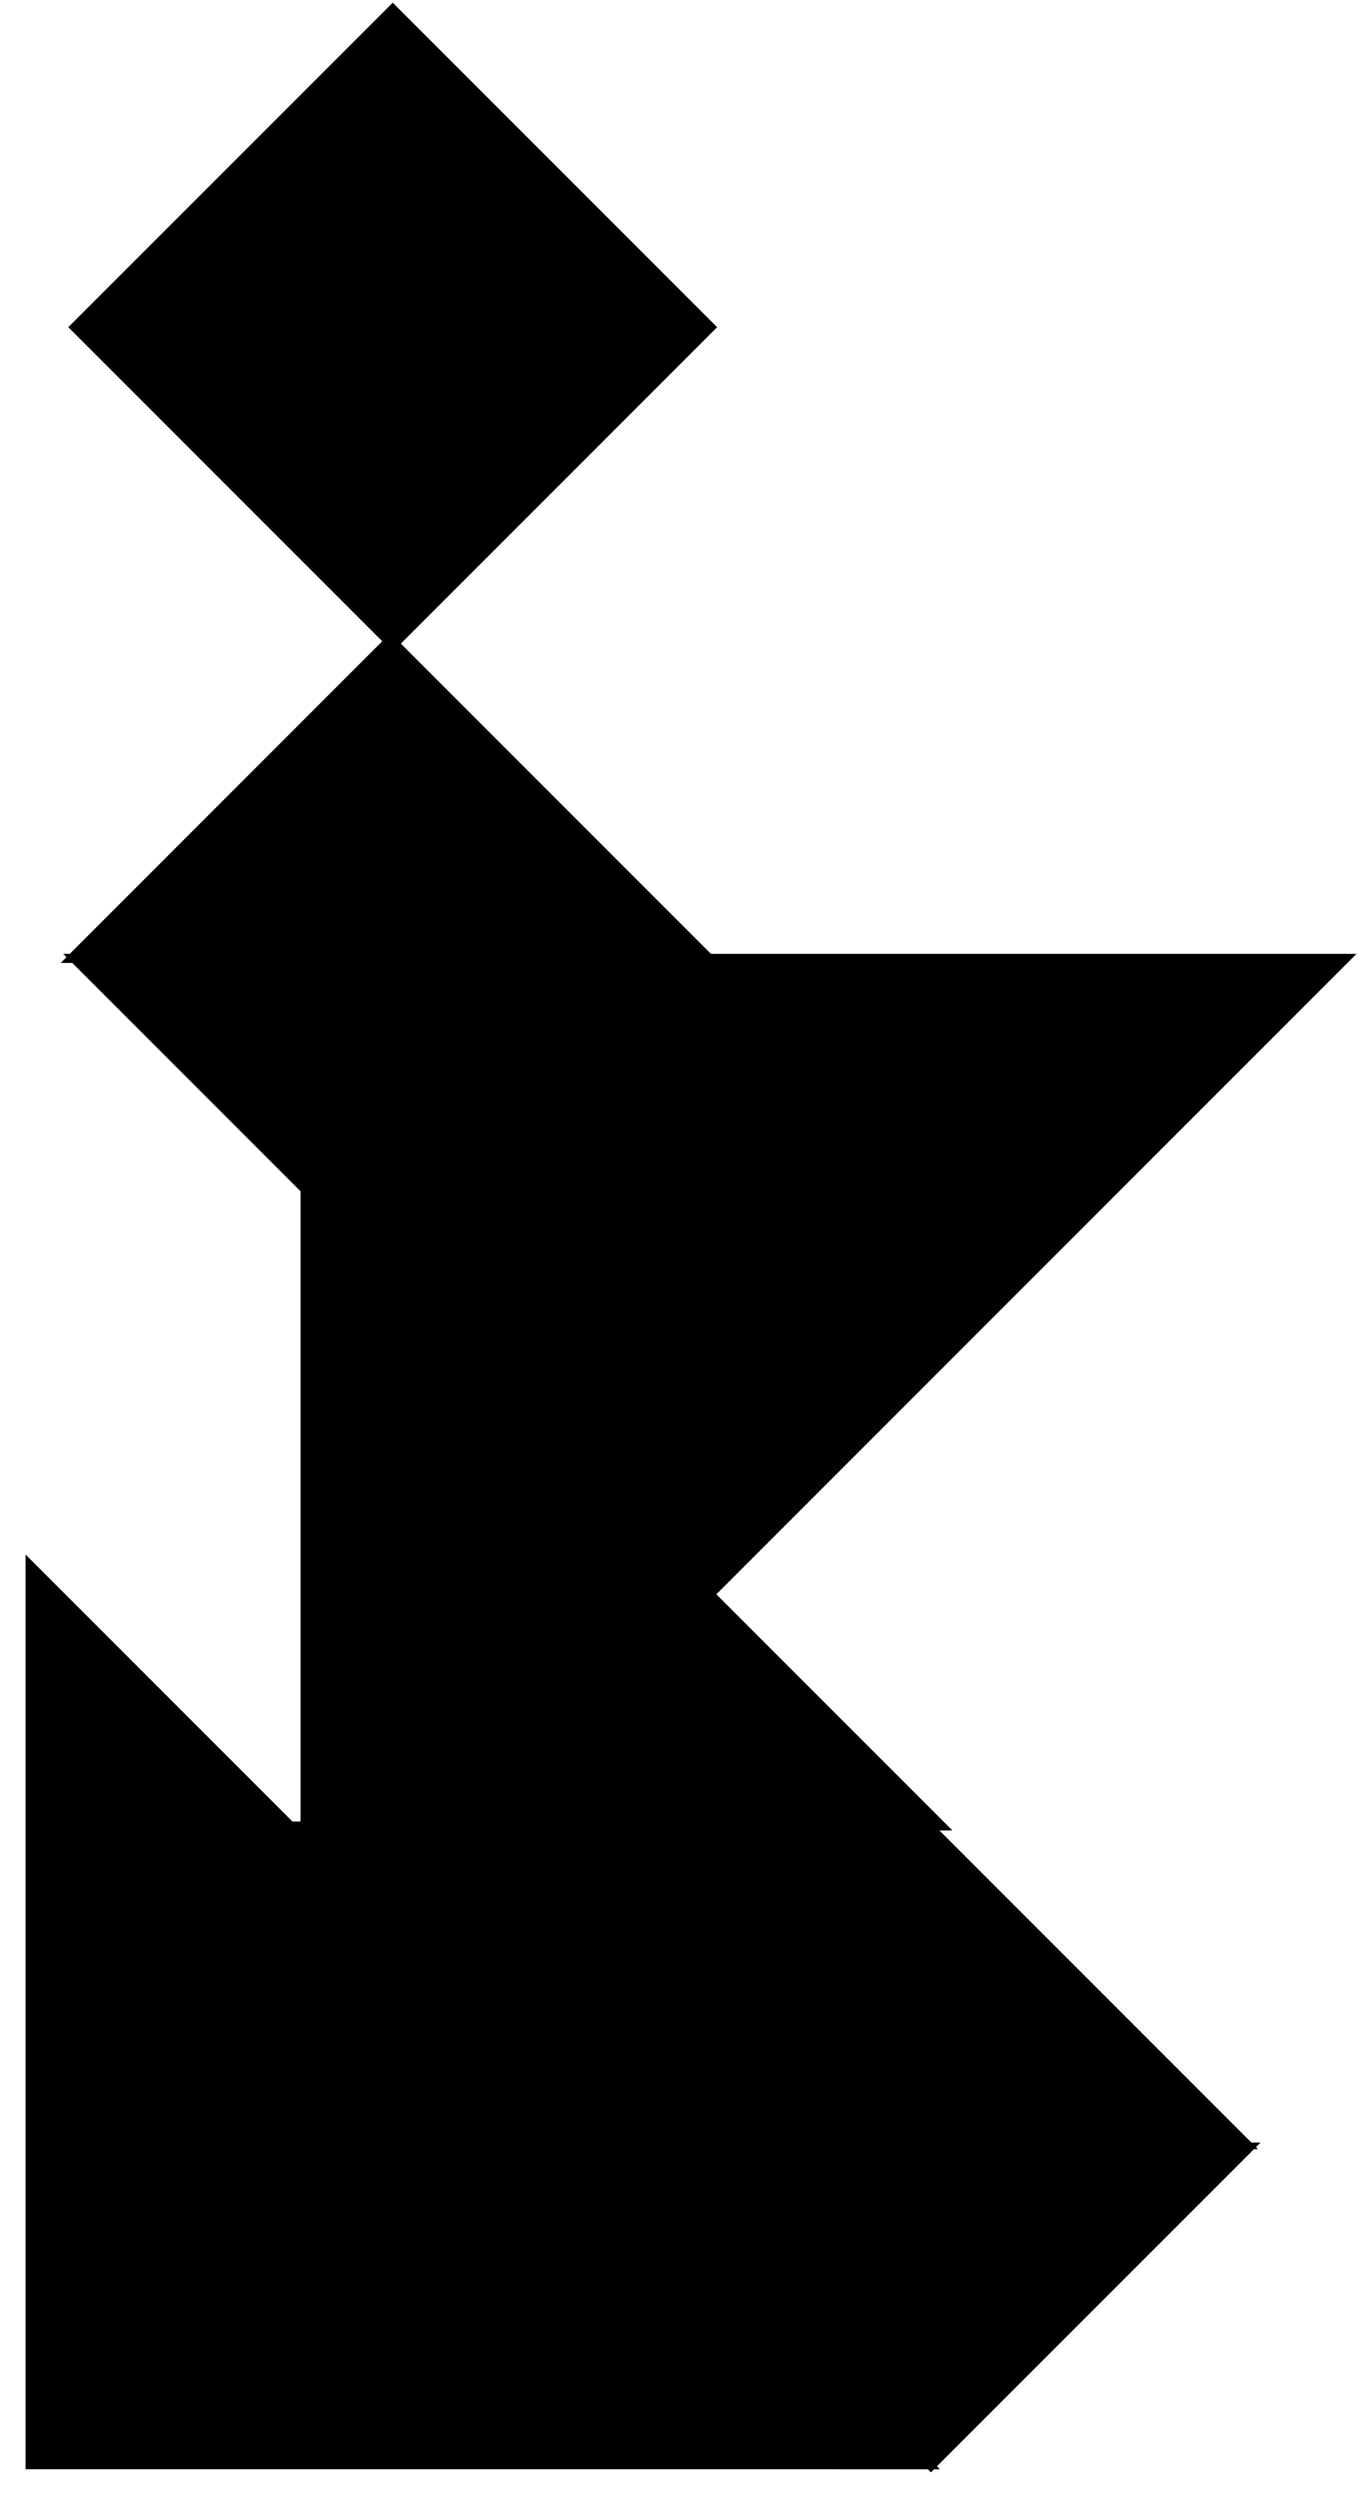 <?xml version="1.0" encoding="utf-8"?> <svg viewBox="0 0 130 238" xmlns="http://www.w3.org/2000/svg">   <polygon fill="black" id="1" points="7.211 31.151 37.401 0.962 67.591 31.151 37.401 61.341" stroke="black" strokewidth="1"/>   <polygon fill="black" id="2" points="58.219 234.291 58.219 173.911 88.409 143.721 88.409 204.101" stroke="black" strokewidth="1" transform="matrix(0, 1, -1, 0, 262.32, 115.692)"/>   <polygon fill="black" id="3" points="67.367 91.174 6.987 91.174 37.177 60.984" stroke="black" strokewidth="1"/>   <polygon fill="black" id="4" points="103.746 249.761 73.557 219.571 103.746 189.381" stroke="black" strokewidth="1" transform="matrix(0, -1, 1, 0, -130.919, 308.223)"/>   <polygon fill="black" id="5" points="89.504 173.767 29.124 173.767 89.504 113.388" stroke="black" strokewidth="1" transform="matrix(0, 1, -1, 0, 202.891, 84.263)"/>   <polygon fill="black" id="6" points="67.606 151.689 127.985 91.309 7.226 91.309" stroke="black" strokewidth="1"/>   <polygon fill="black" id="7" points="-5.938 273.592 54.441 213.213 -5.938 152.832" stroke="black" strokewidth="1" transform="matrix(-0.707, 0.707, -0.707, -0.707, 192.164, 346.827)"/> </svg>